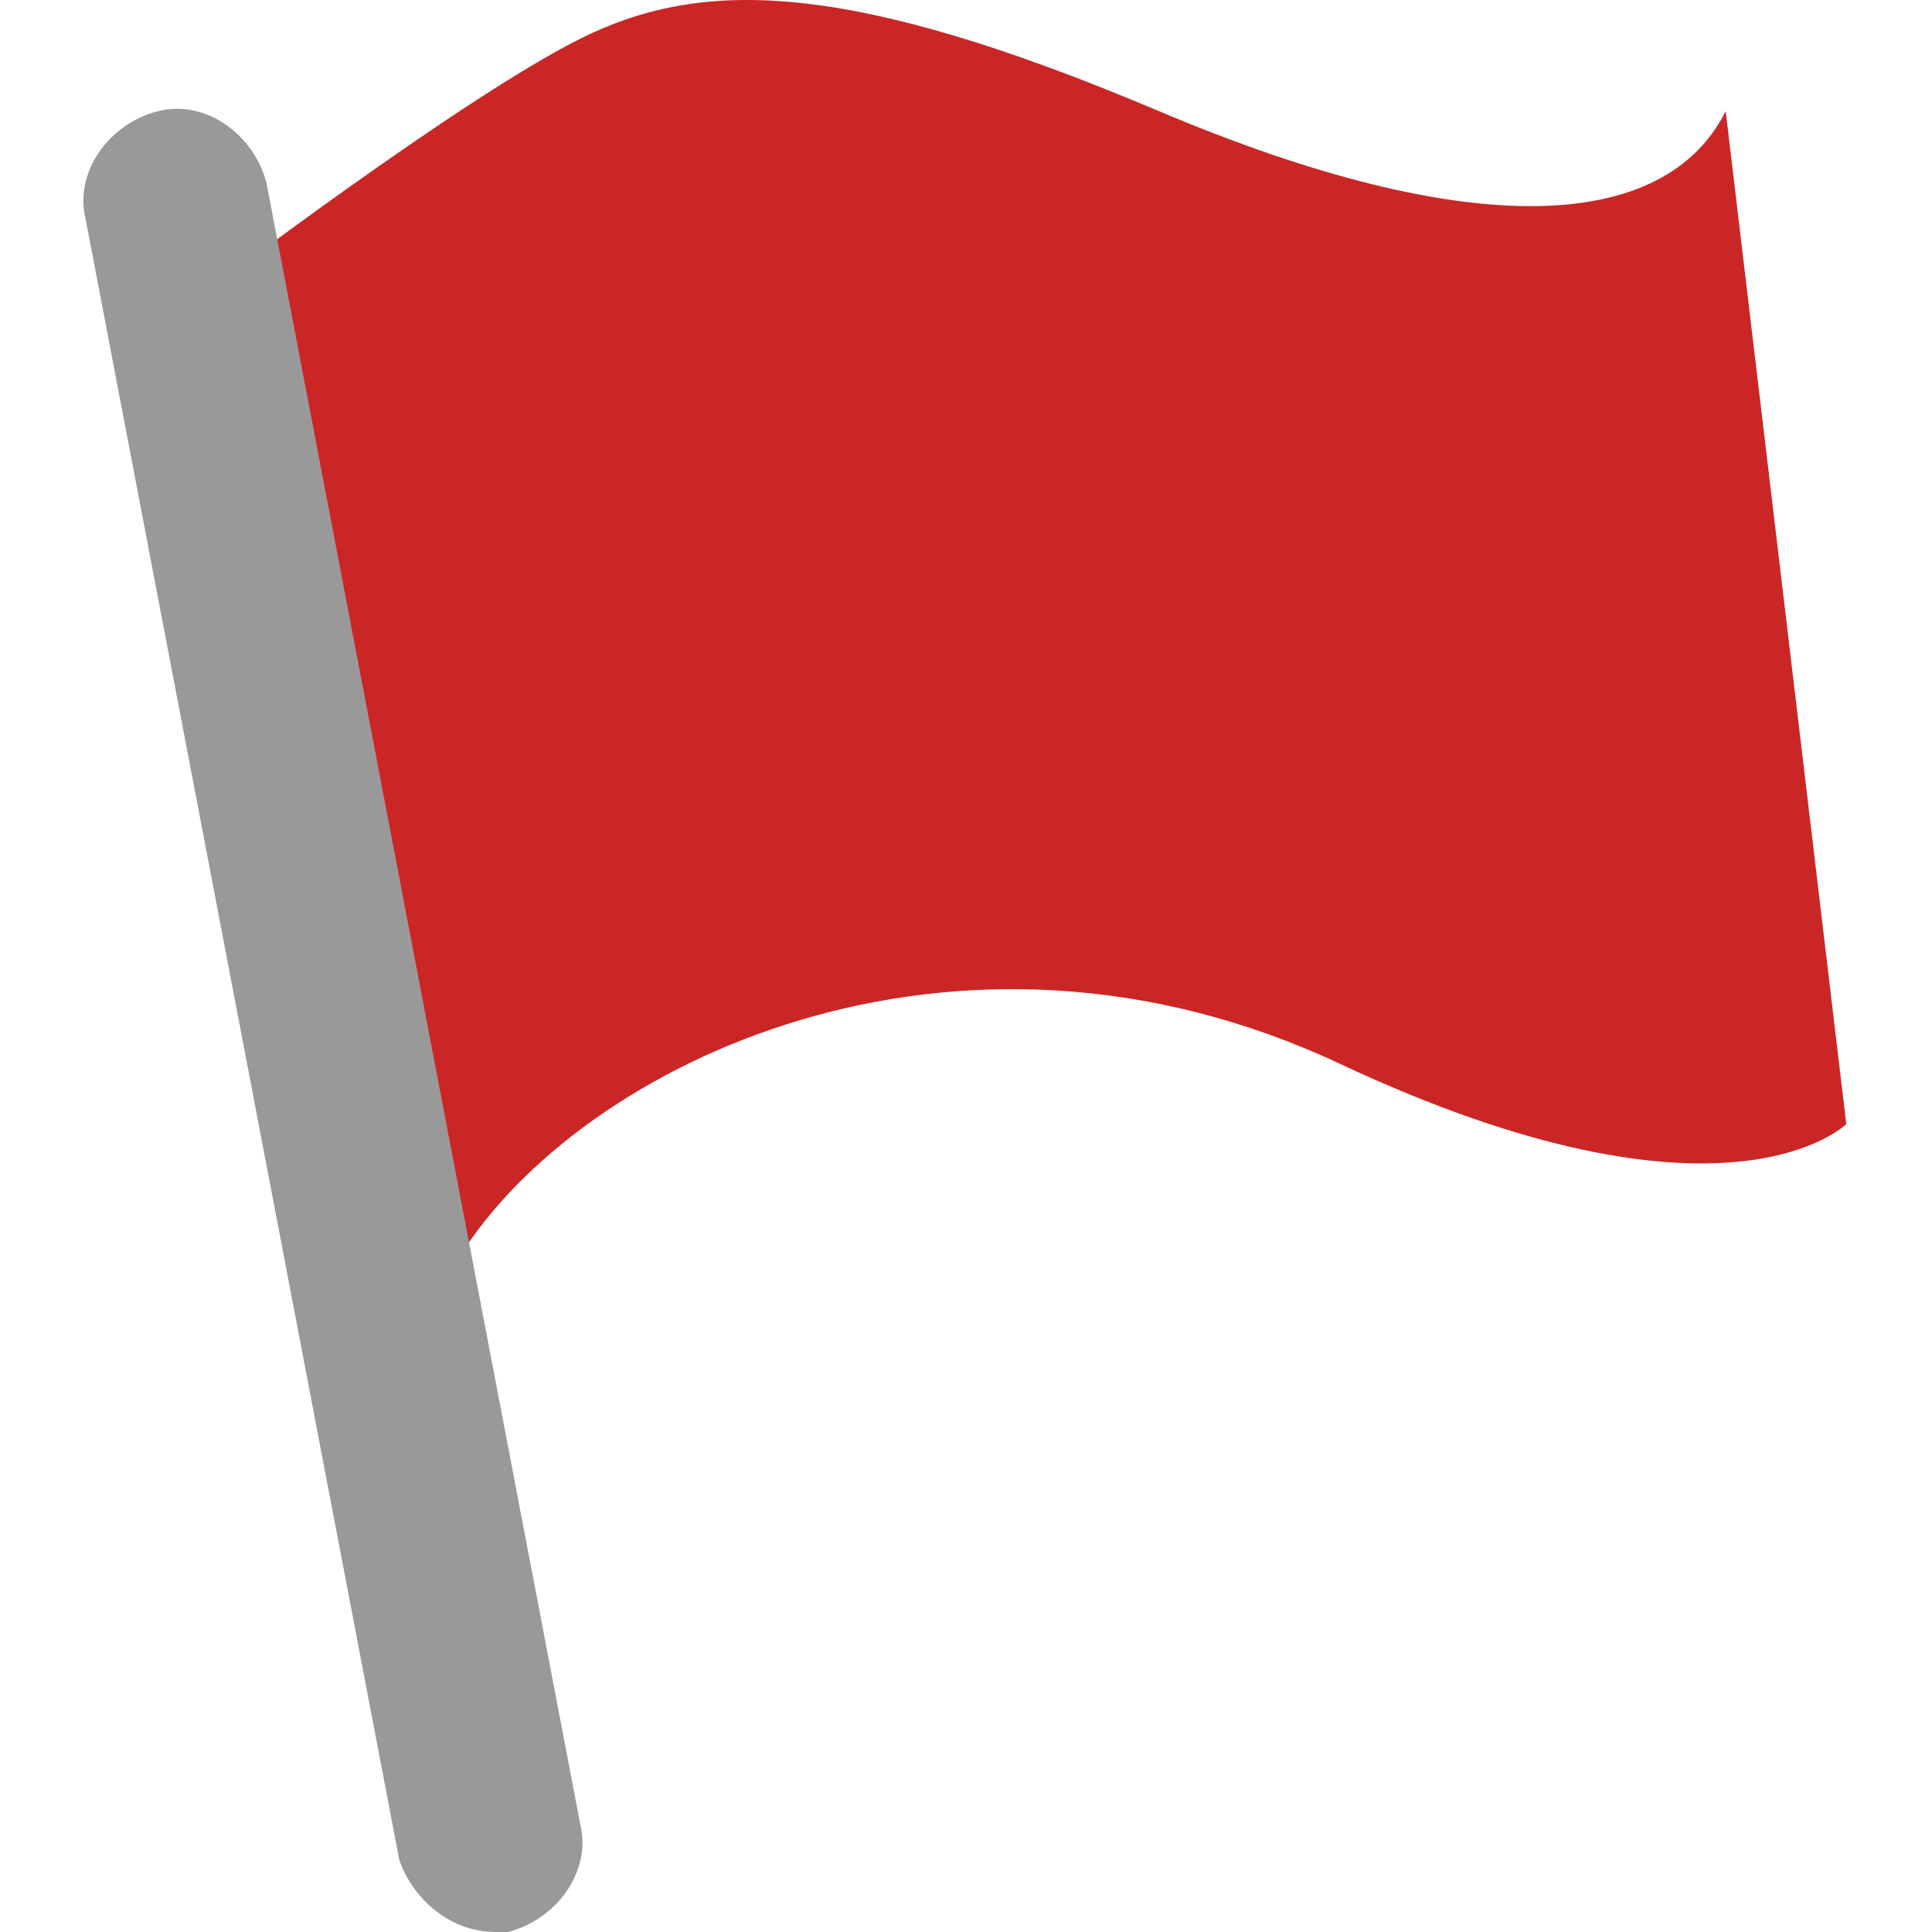 <?xml version="1.0" standalone="no"?><!DOCTYPE svg PUBLIC "-//W3C//DTD SVG 1.1//EN" "http://www.w3.org/Graphics/SVG/1.1/DTD/svg11.dtd"><svg t="1731338440519" class="icon" viewBox="0 0 1024 1024" version="1.1" xmlns="http://www.w3.org/2000/svg" p-id="2333" xmlns:xlink="http://www.w3.org/1999/xlink" width="200" height="200"><path d="M243.563 666.084c63.914-102.262 262.046-198.132 466.57-102.262s268.437 31.957 268.437 31.957l-63.914-536.875c-31.957 63.914-134.219 70.305-300.394 0S371.39-11.401 307.476 20.556c-63.914 31.957-198.132 134.219-198.132 134.219z" fill="#CB2626" p-id="2334"></path><path d="M96.561 103.644l166.175 869.225" fill="#A1A1A1" p-id="2335"></path><path d="M269.128 1024c25.565-6.391 44.74-31.957 38.348-57.522L141.301 97.252c-6.391-25.565-31.957-44.74-57.522-38.348-25.565 6.391-44.74 31.957-38.348 57.522l166.175 869.225c6.391 19.174 25.565 38.348 51.131 38.348h6.391z" fill="#999999" p-id="2336"></path></svg>